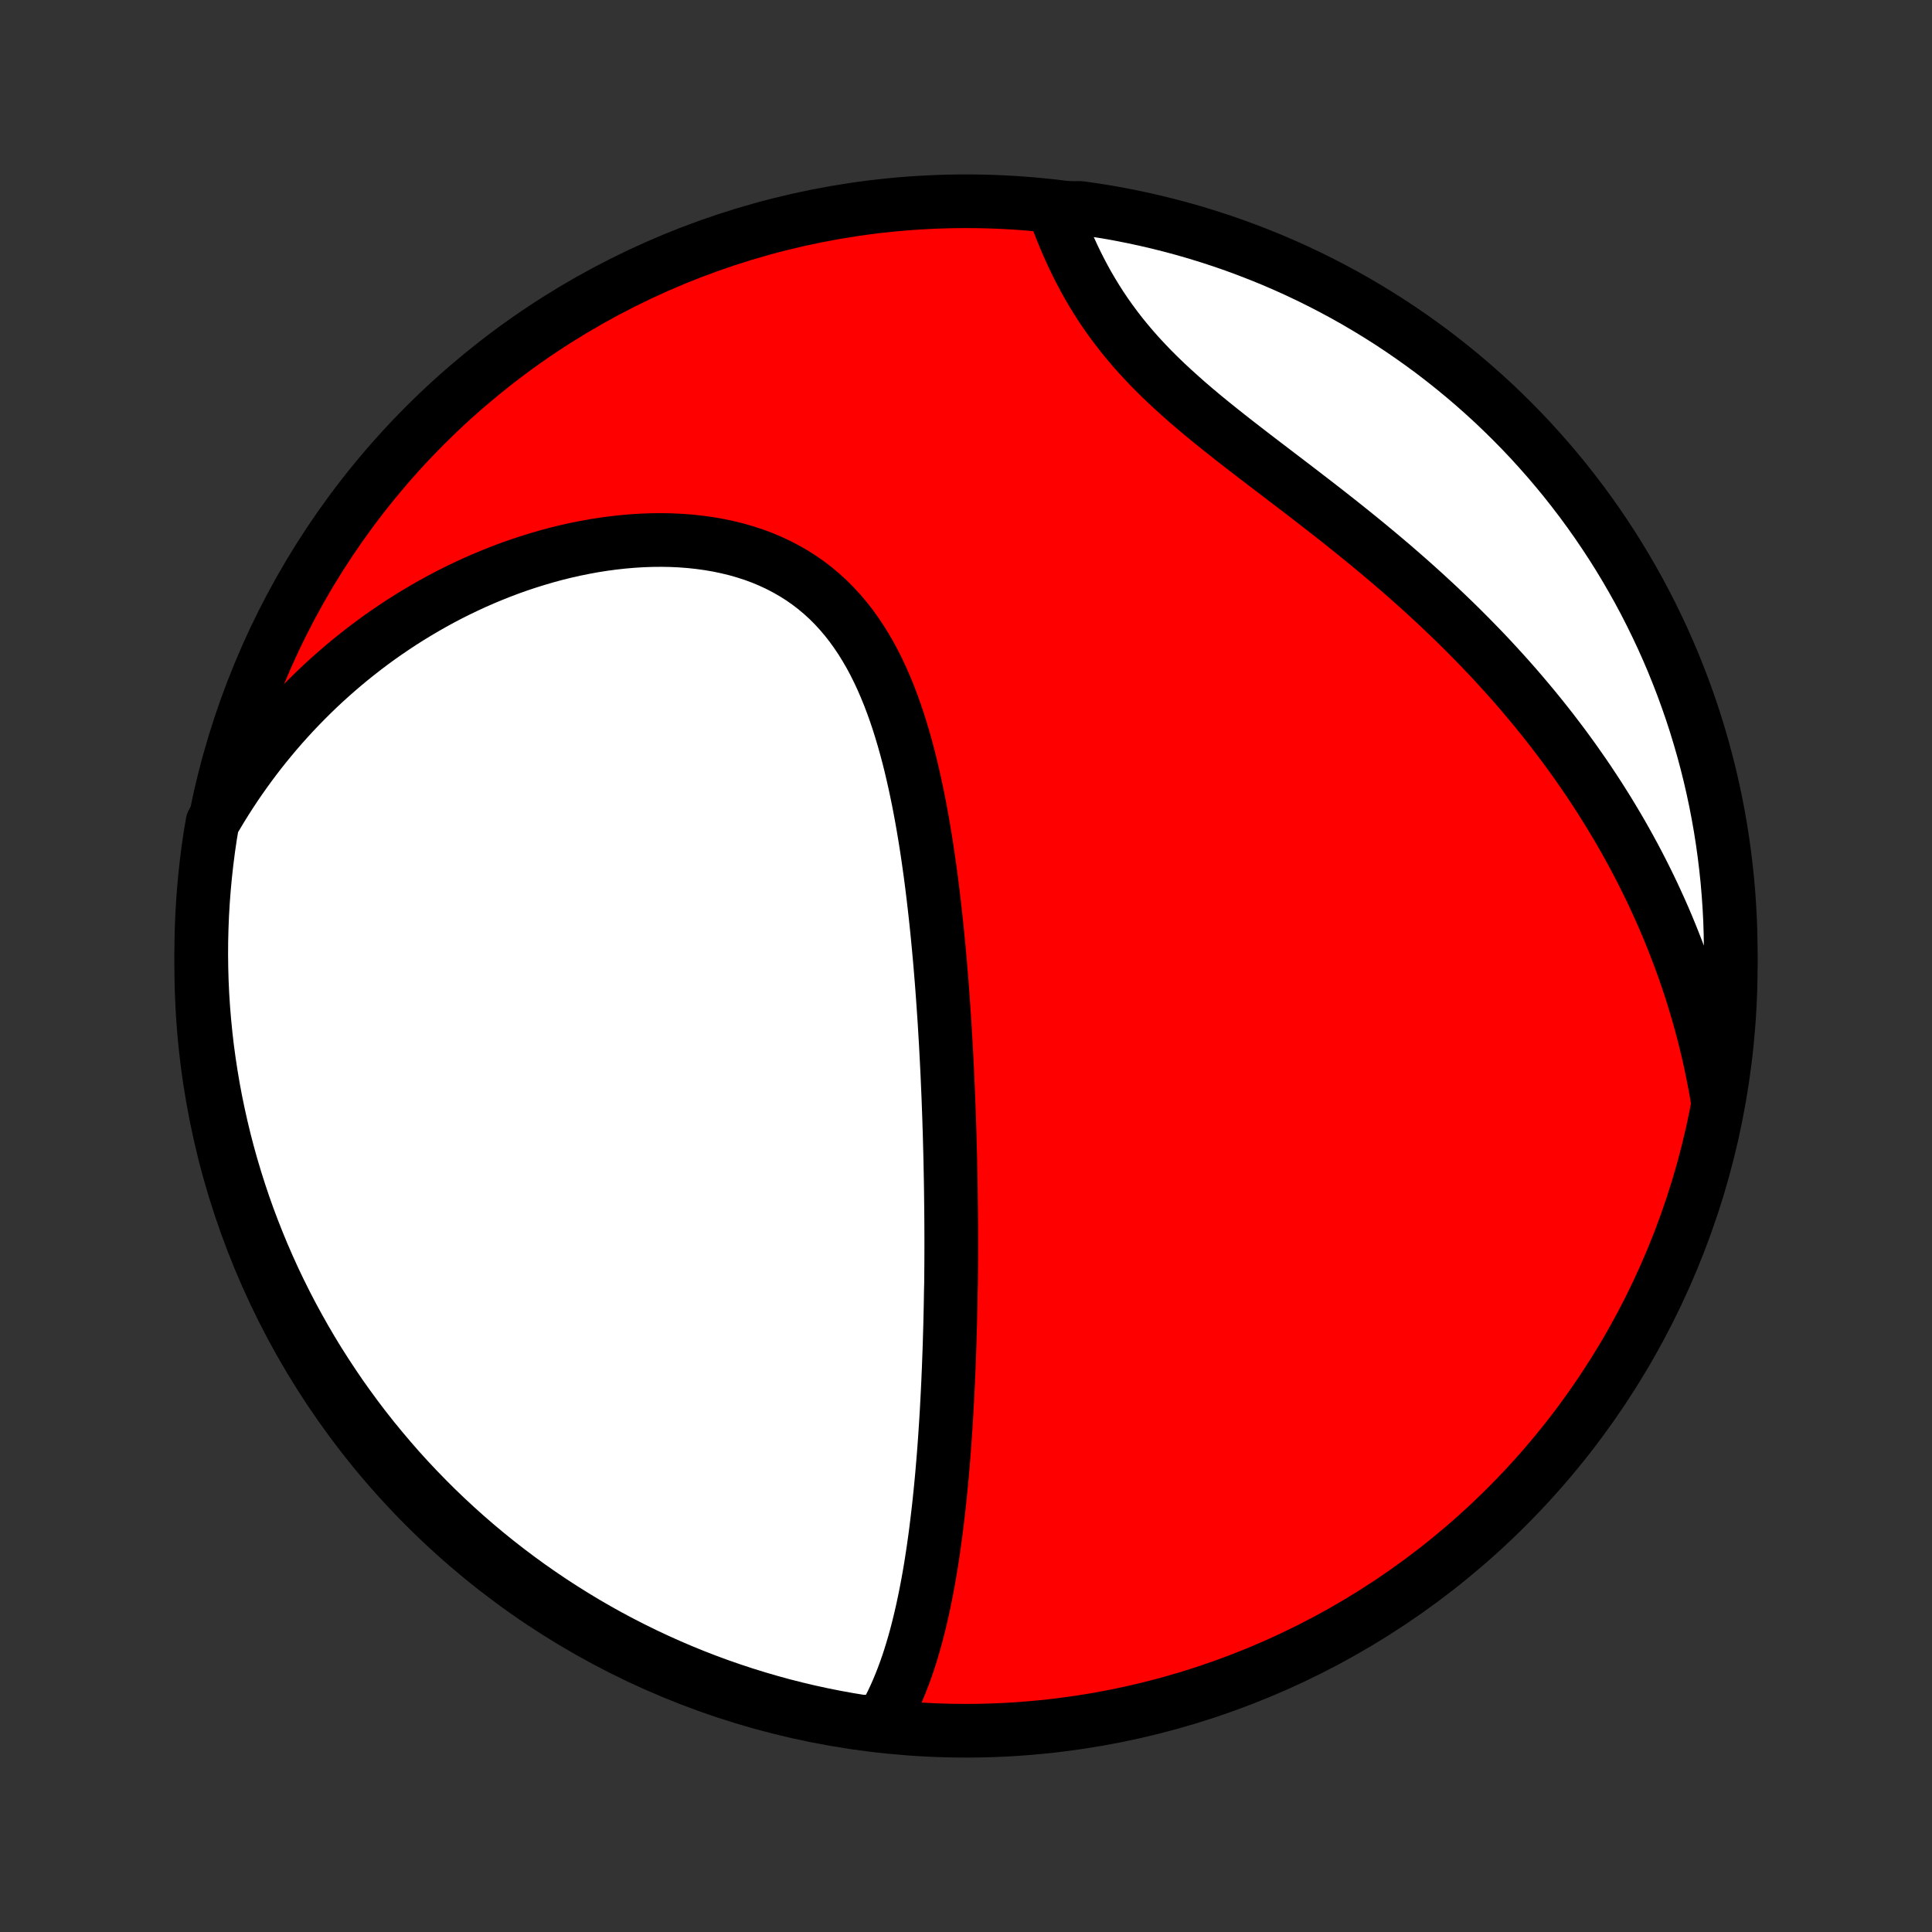 <?xml version="1.0" encoding="utf-8" standalone="no"?>
<!DOCTYPE svg PUBLIC "-//W3C//DTD SVG 1.1//EN"
  "http://www.w3.org/Graphics/SVG/1.1/DTD/svg11.dtd">
<!-- Created with matplotlib (http://matplotlib.org/) -->
<svg height="72pt" version="1.1" viewBox="0 0 72 72" width="72pt" xmlns="http://www.w3.org/2000/svg" xmlns:xlink="http://www.w3.org/1999/xlink">
 <rect x="0" y="0" width="72" height="72" fill="#333333" stroke="none"/>
 <defs>
  <style type="text/css">
*{stroke-linecap:butt;stroke-linejoin:round;}
  </style>
 </defs>
 <g id="figure_1">
  <g id="patch_1">
   <path d="
M0 72
L72 72
L72 0
L0 0
z
" style="fill:none;"/>
  </g>
  <g id="axes_1">
   <g id="PatchCollection_1">
    <defs>
     <path d="
M36 -7.5
C43.558 -7.5 50.808 -10.503 56.153 -15.848
C61.497 -21.192 64.5 -28.442 64.5 -36
C64.5 -43.558 61.497 -50.808 56.153 -56.153
C50.808 -61.497 43.558 -64.5 36 -64.5
C28.442 -64.5 21.192 -61.497 15.848 -56.153
C10.503 -50.808 7.5 -43.558 7.5 -36
C7.5 -28.442 10.503 -21.192 15.848 -15.848
C21.192 -10.503 28.442 -7.5 36 -7.5
z
" id="C0_0_a811fe30f3"/>
     <path d="
M32.867 -7.849
L32.998 -8.077
L33.123 -8.309
L33.241 -8.543
L33.353 -8.78
L33.459 -9.02
L33.559 -9.262
L33.654 -9.505
L33.745 -9.751
L33.831 -9.998
L33.912 -10.246
L33.989 -10.495
L34.063 -10.746
L34.133 -10.997
L34.199 -11.249
L34.262 -11.501
L34.322 -11.754
L34.38 -12.007
L34.434 -12.261
L34.486 -12.514
L34.536 -12.768
L34.584 -13.022
L34.629 -13.275
L34.672 -13.529
L34.713 -13.782
L34.752 -14.036
L34.79 -14.289
L34.825 -14.541
L34.86 -14.793
L34.892 -15.045
L34.923 -15.297
L34.953 -15.548
L34.982 -15.799
L35.009 -16.049
L35.035 -16.299
L35.06 -16.549
L35.084 -16.798
L35.107 -17.047
L35.128 -17.295
L35.149 -17.543
L35.169 -17.79
L35.188 -18.037
L35.206 -18.284
L35.223 -18.53
L35.239 -18.776
L35.255 -19.022
L35.27 -19.268
L35.284 -19.513
L35.297 -19.758
L35.31 -20.003
L35.322 -20.247
L35.334 -20.492
L35.344 -20.736
L35.355 -20.98
L35.364 -21.224
L35.373 -21.468
L35.382 -21.713
L35.39 -21.957
L35.397 -22.201
L35.404 -22.446
L35.411 -22.69
L35.416 -22.935
L35.422 -23.18
L35.427 -23.425
L35.431 -23.671
L35.435 -23.917
L35.442 -24.163
L35.444 -24.41
L35.446 -24.657
L35.448 -24.905
L35.449 -25.153
L35.45 -25.402
L35.45 -25.652
L35.45 -25.902
L35.449 -26.154
L35.448 -26.405
L35.446 -26.658
L35.444 -26.912
L35.441 -27.166
L35.438 -27.422
L35.435 -27.678
L35.431 -27.936
L35.426 -28.194
L35.421 -28.454
L35.416 -28.715
L35.41 -28.977
L35.403 -29.241
L35.396 -29.506
L35.389 -29.772
L35.38 -30.04
L35.372 -30.309
L35.362 -30.579
L35.352 -30.851
L35.342 -31.125
L35.33 -31.4
L35.318 -31.677
L35.306 -31.956
L35.292 -32.236
L35.278 -32.518
L35.263 -32.802
L35.248 -33.088
L35.231 -33.375
L35.214 -33.665
L35.196 -33.956
L35.176 -34.249
L35.156 -34.544
L35.135 -34.842
L35.113 -35.141
L35.09 -35.442
L35.065 -35.745
L35.04 -36.05
L35.013 -36.356
L34.985 -36.665
L34.955 -36.976
L34.925 -37.288
L34.892 -37.603
L34.858 -37.919
L34.822 -38.237
L34.785 -38.557
L34.746 -38.878
L34.705 -39.201
L34.662 -39.525
L34.616 -39.851
L34.569 -40.178
L34.519 -40.507
L34.466 -40.836
L34.411 -41.166
L34.353 -41.497
L34.292 -41.828
L34.228 -42.16
L34.16 -42.492
L34.089 -42.824
L34.014 -43.155
L33.936 -43.486
L33.853 -43.817
L33.765 -44.146
L33.673 -44.473
L33.576 -44.799
L33.474 -45.123
L33.366 -45.444
L33.252 -45.762
L33.132 -46.077
L33.005 -46.388
L32.872 -46.695
L32.731 -46.997
L32.583 -47.294
L32.427 -47.585
L32.262 -47.87
L32.09 -48.148
L31.908 -48.419
L31.718 -48.683
L31.518 -48.938
L31.309 -49.184
L31.091 -49.422
L30.863 -49.65
L30.625 -49.867
L30.378 -50.075
L30.122 -50.271
L29.856 -50.457
L29.581 -50.631
L29.297 -50.794
L29.005 -50.946
L28.705 -51.086
L28.398 -51.214
L28.083 -51.331
L27.761 -51.435
L27.433 -51.529
L27.1 -51.61
L26.761 -51.681
L26.419 -51.74
L26.072 -51.788
L25.721 -51.826
L25.368 -51.853
L25.012 -51.87
L24.655 -51.876
L24.296 -51.873
L23.936 -51.86
L23.576 -51.838
L23.216 -51.807
L22.856 -51.767
L22.496 -51.719
L22.138 -51.663
L21.781 -51.598
L21.426 -51.526
L21.073 -51.447
L20.721 -51.36
L20.373 -51.266
L20.027 -51.165
L19.683 -51.058
L19.343 -50.945
L19.006 -50.826
L18.673 -50.7
L18.343 -50.569
L18.016 -50.433
L17.693 -50.291
L17.374 -50.144
L17.059 -49.993
L16.747 -49.836
L16.44 -49.675
L16.137 -49.509
L15.838 -49.339
L15.543 -49.165
L15.252 -48.987
L14.965 -48.805
L14.682 -48.618
L14.404 -48.429
L14.129 -48.236
L13.859 -48.039
L13.593 -47.838
L13.332 -47.635
L13.074 -47.428
L12.82 -47.218
L12.571 -47.005
L12.326 -46.789
L12.084 -46.57
L11.847 -46.348
L11.614 -46.123
L11.385 -45.895
L11.16 -45.665
L10.939 -45.432
L10.722 -45.196
L10.508 -44.957
L10.299 -44.716
L10.094 -44.472
L9.892 -44.226
L9.694 -43.977
L9.5 -43.725
L9.31 -43.471
L9.124 -43.214
L8.941 -42.955
L8.762 -42.693
L8.587 -42.428
L8.416 -42.161
L8.248 -41.892
L8.085 -41.619
L7.919 -41.344
L7.838 -40.87
L7.766 -40.379
L7.703 -39.886
L7.648 -39.393
L7.602 -38.899
L7.564 -38.404
L7.535 -37.908
L7.515 -37.411
L7.503 -36.914
L7.5 -36.417
L7.506 -35.919
L7.52 -35.422
L7.543 -34.925
L7.575 -34.428
L7.616 -33.931
L7.665 -33.436
L7.722 -32.941
L7.789 -32.447
L7.864 -31.954
L7.947 -31.462
L8.039 -30.972
L8.14 -30.483
L8.249 -29.996
L8.366 -29.51
L8.492 -29.027
L8.626 -28.546
L8.769 -28.067
L8.92 -27.59
L9.079 -27.116
L9.246 -26.645
L9.422 -26.177
L9.606 -25.711
L9.797 -25.249
L9.997 -24.79
L10.204 -24.334
L10.42 -23.882
L10.643 -23.434
L10.874 -22.989
L11.113 -22.549
L11.359 -22.112
L11.612 -21.68
L11.873 -21.252
L12.142 -20.829
L12.418 -20.41
L12.7 -19.996
L12.991 -19.587
L13.287 -19.183
L13.591 -18.784
L13.902 -18.39
L14.22 -18.002
L14.544 -17.619
L14.874 -17.241
L15.211 -16.87
L15.555 -16.504
L15.905 -16.144
L16.26 -15.79
L16.622 -15.443
L16.99 -15.101
L17.363 -14.767
L17.742 -14.438
L18.127 -14.116
L18.517 -13.801
L18.913 -13.492
L19.314 -13.19
L19.719 -12.896
L20.13 -12.608
L20.546 -12.327
L20.966 -12.054
L21.391 -11.788
L21.82 -11.529
L22.253 -11.278
L22.691 -11.034
L23.133 -10.798
L23.579 -10.57
L24.029 -10.349
L24.482 -10.136
L24.939 -9.931
L25.399 -9.734
L25.862 -9.545
L26.328 -9.364
L26.798 -9.191
L27.27 -9.027
L27.745 -8.87
L28.222 -8.722
L28.702 -8.582
L29.183 -8.45
L29.668 -8.327
L30.154 -8.212
L30.641 -8.106
L31.131 -8.008
L31.621 -7.919
L32.114 -7.838
z
" id="C0_1_93604f48b7"/>
     <path d="
M64.018 -30.944
L63.966 -31.259
L63.91 -31.572
L63.85 -31.884
L63.787 -32.193
L63.721 -32.501
L63.652 -32.808
L63.579 -33.112
L63.504 -33.416
L63.425 -33.717
L63.343 -34.017
L63.258 -34.316
L63.169 -34.614
L63.078 -34.91
L62.984 -35.205
L62.886 -35.499
L62.786 -35.791
L62.682 -36.083
L62.575 -36.373
L62.465 -36.663
L62.352 -36.951
L62.236 -37.239
L62.117 -37.526
L61.995 -37.812
L61.869 -38.097
L61.74 -38.381
L61.609 -38.665
L61.474 -38.948
L61.335 -39.23
L61.194 -39.512
L61.049 -39.793
L60.901 -40.074
L60.749 -40.354
L60.594 -40.634
L60.436 -40.913
L60.274 -41.192
L60.108 -41.47
L59.94 -41.748
L59.767 -42.025
L59.591 -42.303
L59.411 -42.579
L59.228 -42.856
L59.041 -43.132
L58.849 -43.408
L58.655 -43.684
L58.456 -43.959
L58.254 -44.234
L58.047 -44.508
L57.837 -44.783
L57.622 -45.057
L57.404 -45.33
L57.181 -45.604
L56.954 -45.877
L56.724 -46.149
L56.489 -46.422
L56.249 -46.694
L56.006 -46.965
L55.758 -47.236
L55.507 -47.507
L55.251 -47.777
L54.99 -48.046
L54.726 -48.315
L54.457 -48.584
L54.185 -48.851
L53.908 -49.118
L53.627 -49.385
L53.342 -49.65
L53.053 -49.915
L52.761 -50.179
L52.465 -50.442
L52.165 -50.704
L51.862 -50.966
L51.555 -51.226
L51.246 -51.485
L50.933 -51.744
L50.618 -52.001
L50.3 -52.257
L49.98 -52.513
L49.658 -52.767
L49.335 -53.02
L49.01 -53.272
L48.684 -53.523
L48.358 -53.774
L48.032 -54.023
L47.705 -54.272
L47.38 -54.52
L47.056 -54.767
L46.733 -55.014
L46.413 -55.261
L46.095 -55.507
L45.78 -55.754
L45.47 -56
L45.164 -56.246
L44.862 -56.493
L44.566 -56.741
L44.276 -56.989
L43.993 -57.239
L43.716 -57.489
L43.446 -57.74
L43.184 -57.993
L42.93 -58.246
L42.685 -58.502
L42.447 -58.758
L42.218 -59.017
L41.998 -59.276
L41.786 -59.537
L41.584 -59.799
L41.389 -60.062
L41.203 -60.325
L41.025 -60.59
L40.856 -60.855
L40.694 -61.121
L40.539 -61.386
L40.392 -61.652
L40.252 -61.917
L40.119 -62.181
L39.992 -62.445
L39.871 -62.708
L39.756 -62.969
L39.646 -63.228
L39.542 -63.486
L39.443 -63.743
L39.348 -63.997
L39.759 -64.248
L40.251 -64.251
L40.742 -64.181
L41.232 -64.103
L41.72 -64.016
L42.207 -63.92
L42.691 -63.816
L43.174 -63.703
L43.654 -63.582
L44.132 -63.453
L44.608 -63.315
L45.08 -63.169
L45.55 -63.015
L46.018 -62.852
L46.482 -62.681
L46.943 -62.502
L47.4 -62.316
L47.854 -62.121
L48.305 -61.918
L48.752 -61.707
L49.195 -61.488
L49.633 -61.262
L50.068 -61.028
L50.499 -60.786
L50.925 -60.536
L51.346 -60.28
L51.763 -60.016
L52.175 -59.744
L52.582 -59.465
L52.984 -59.179
L53.381 -58.887
L53.772 -58.587
L54.158 -58.28
L54.539 -57.966
L54.914 -57.646
L55.283 -57.319
L55.647 -56.986
L56.004 -56.646
L56.355 -56.3
L56.7 -55.948
L57.039 -55.59
L57.371 -55.225
L57.697 -54.855
L58.016 -54.479
L58.329 -54.098
L58.634 -53.711
L58.933 -53.319
L59.225 -52.921
L59.51 -52.518
L59.787 -52.11
L60.058 -51.697
L60.321 -51.28
L60.576 -50.858
L60.824 -50.431
L61.065 -50
L61.298 -49.565
L61.523 -49.125
L61.74 -48.681
L61.95 -48.234
L62.152 -47.783
L62.346 -47.328
L62.531 -46.87
L62.709 -46.409
L62.878 -45.944
L63.04 -45.477
L63.193 -45.006
L63.337 -44.533
L63.474 -44.057
L63.602 -43.578
L63.722 -43.098
L63.833 -42.615
L63.936 -42.13
L64.03 -41.644
L64.116 -41.155
L64.193 -40.665
L64.261 -40.174
L64.321 -39.681
L64.373 -39.187
L64.415 -38.693
L64.449 -38.197
L64.475 -37.701
L64.491 -37.204
L64.499 -36.707
L64.499 -36.209
L64.489 -35.712
L64.471 -35.215
L64.444 -34.718
L64.409 -34.221
L64.365 -33.725
L64.312 -33.229
L64.251 -32.735
L64.181 -32.241
z
" id="C0_2_582287aa84"/>
    </defs>
    <g clip-path="url(#p1bffca34e9)">
     <use style="fill:#ff0000;stroke:#000000;stroke-width:2.0;" x="0.0" xlink:href="#C0_0_a811fe30f3" y="72.0"/>
    </g>
    <g clip-path="url(#p1bffca34e9)">
     <use style="fill:#ffffff;stroke:#000000;stroke-width:2.0;" x="0.0" xlink:href="#C0_1_93604f48b7" y="72.0"/>
    </g>
    <g clip-path="url(#p1bffca34e9)">
     <use style="fill:#ffffff;stroke:#000000;stroke-width:2.0;" x="0.0" xlink:href="#C0_2_582287aa84" y="72.0"/>
    </g>
   </g>
  </g>
 </g>
 <defs>
  <clipPath id="p1bffca34e9">
   <rect height="72.0" width="72.0" x="0.0" y="0.0"/>
  </clipPath>
 </defs>
</svg>
